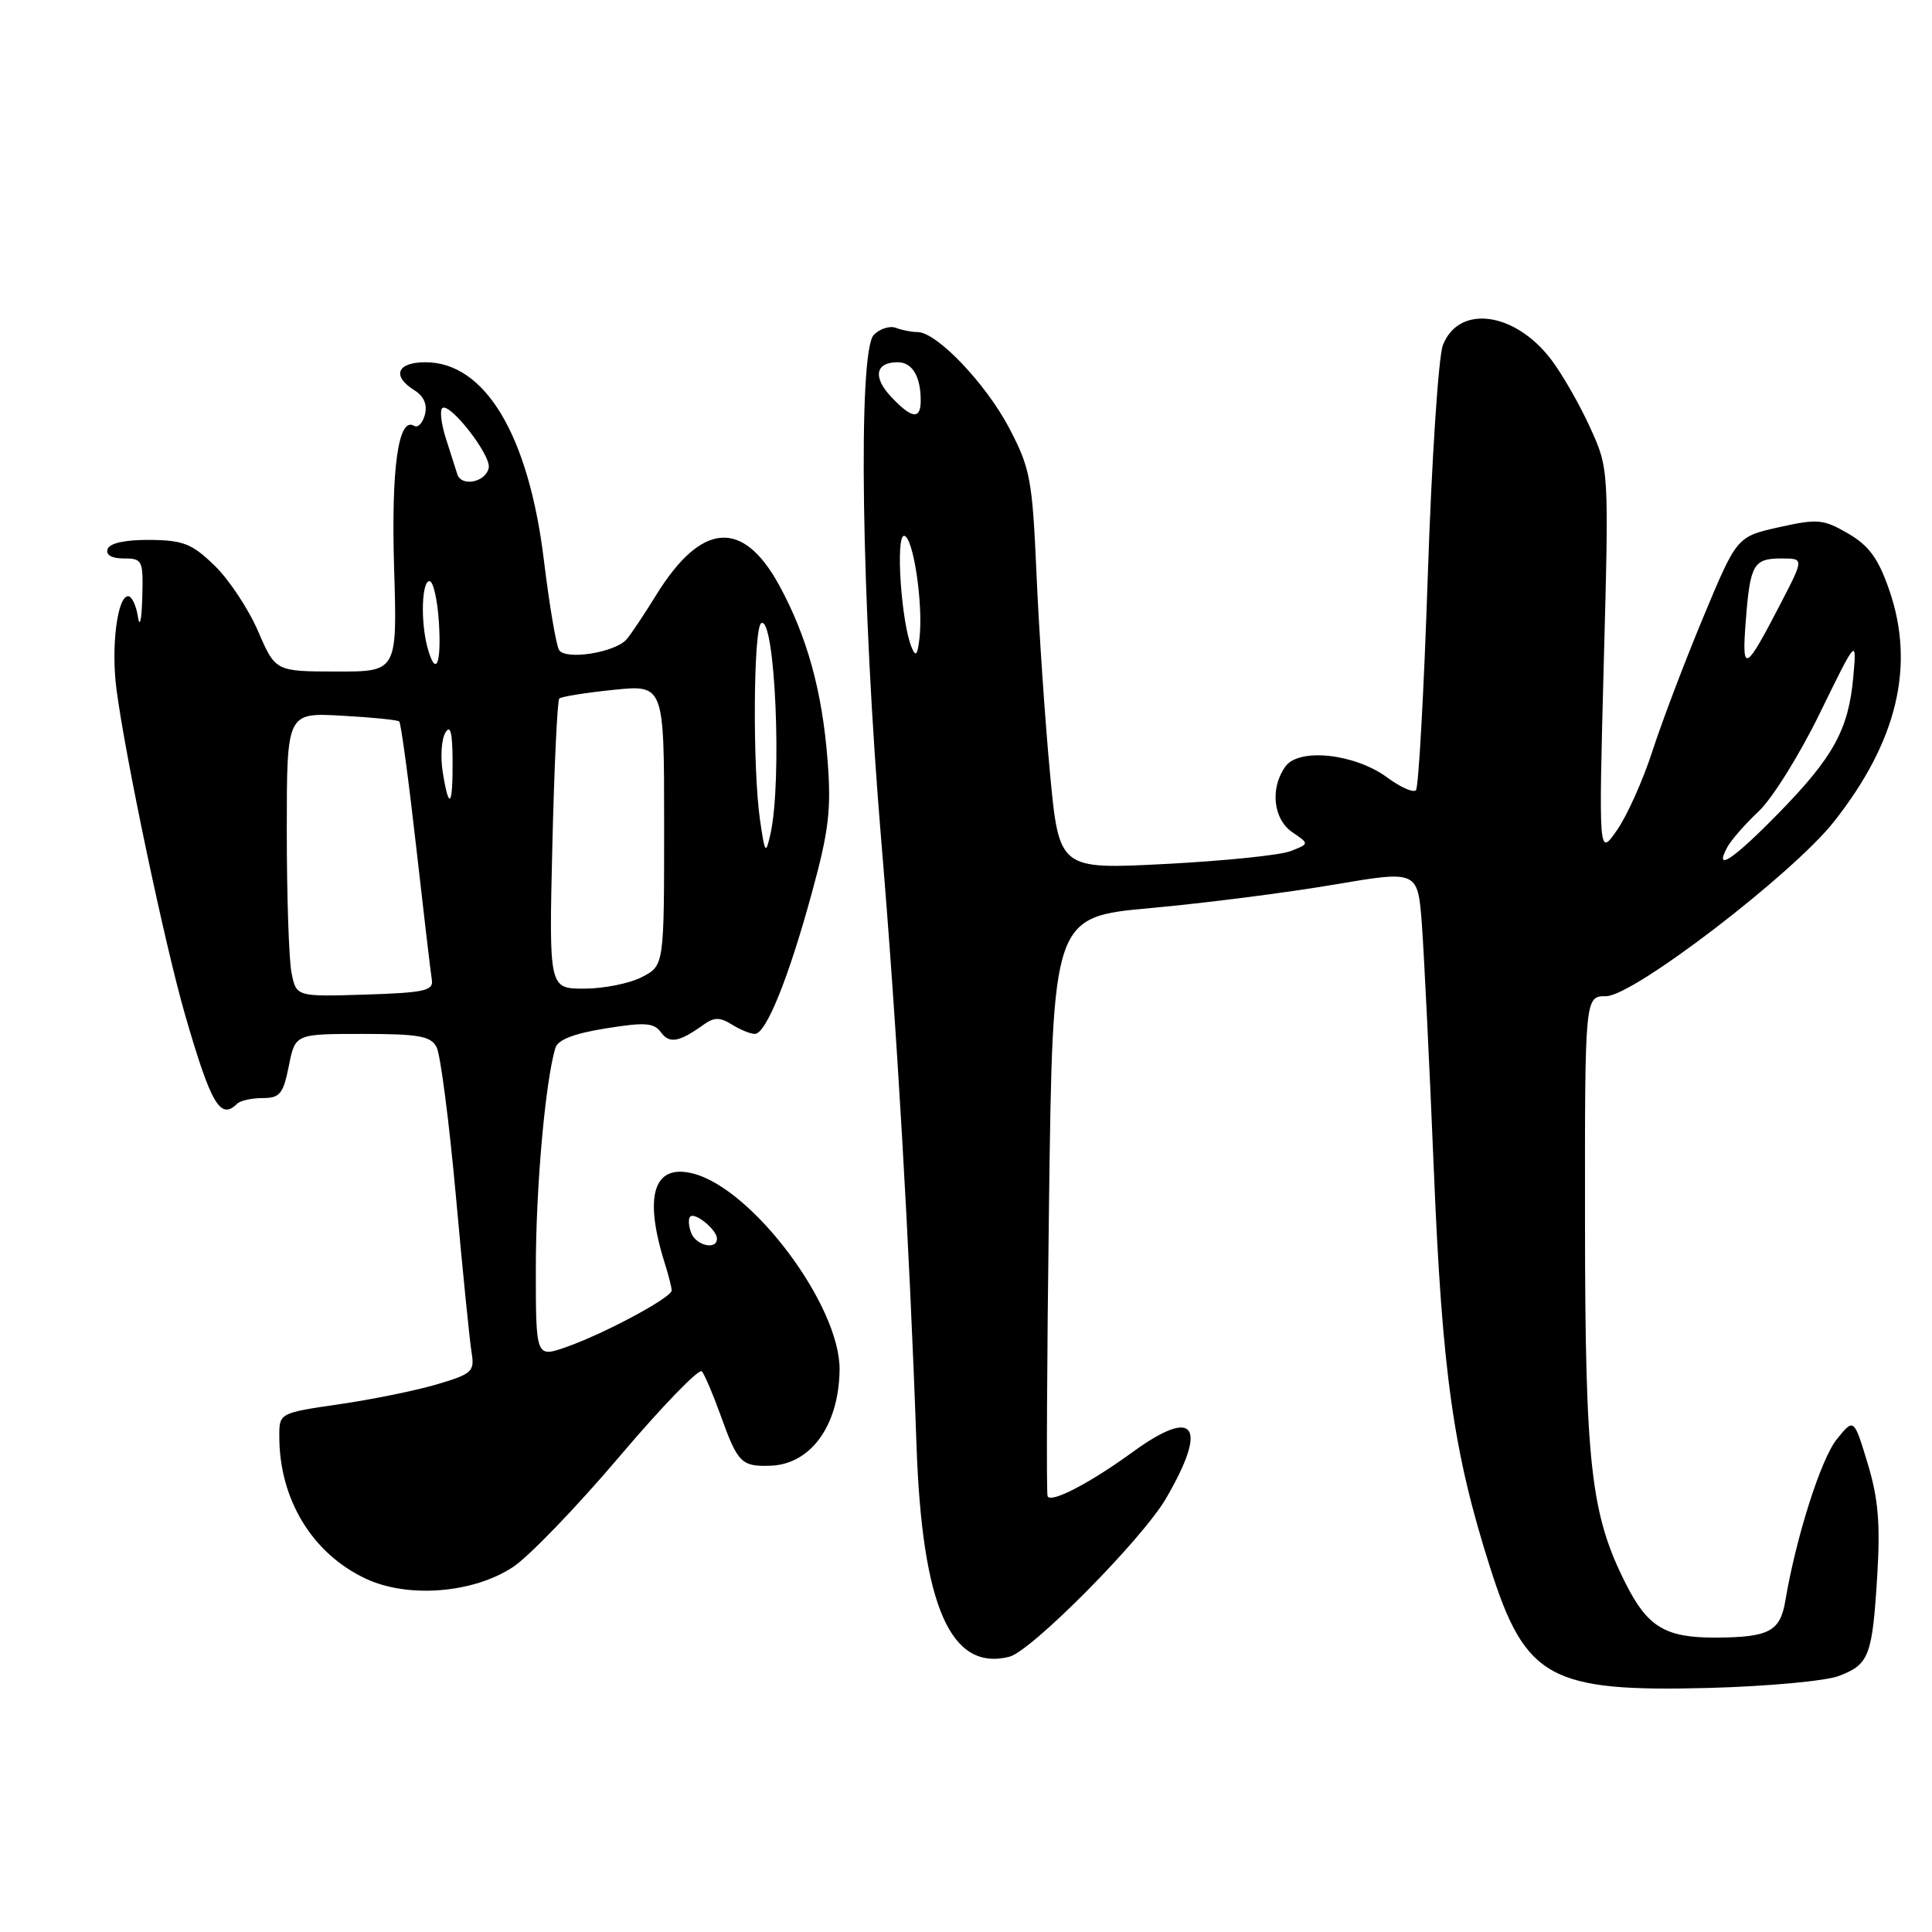 <?xml version="1.0" encoding="UTF-8" standalone="no"?>
<!DOCTYPE svg PUBLIC "-//W3C//DTD SVG 1.1//EN" "http://www.w3.org/Graphics/SVG/1.1/DTD/svg11.dtd" >
<svg xmlns="http://www.w3.org/2000/svg" xmlns:xlink="http://www.w3.org/1999/xlink" version="1.1" viewBox="0 0 256 256">
 <g >
 <path fill="currentColor"
d=" M 243.67 222.07 C 247.68 220.54 248.09 219.45 248.75 208.70 C 249.16 201.87 248.88 198.54 247.47 193.90 C 245.65 187.90 245.65 187.90 243.39 190.70 C 241.29 193.30 238.00 203.62 236.56 212.14 C 235.88 216.18 234.39 216.96 227.32 216.99 C 220.69 217.01 218.34 215.60 215.46 209.92 C 210.77 200.67 210.04 194.16 210.02 161.75 C 210.00 132.00 210.00 132.00 212.82 132.00 C 216.41 132.00 237.48 115.86 242.98 108.91 C 251.41 98.25 253.81 88.17 250.32 78.14 C 248.88 73.99 247.65 72.30 244.88 70.69 C 241.59 68.78 240.84 68.72 235.72 69.86 C 230.14 71.11 230.14 71.11 225.68 81.81 C 223.23 87.69 220.21 95.65 218.96 99.50 C 217.72 103.35 215.60 108.08 214.26 110.00 C 211.83 113.50 211.83 113.50 212.51 87.81 C 213.20 62.12 213.20 62.12 210.66 56.57 C 209.27 53.52 206.95 49.49 205.52 47.62 C 200.70 41.30 193.28 40.32 191.19 45.74 C 190.60 47.26 189.70 61.00 189.19 76.29 C 188.68 91.57 187.97 104.36 187.62 104.71 C 187.26 105.07 185.56 104.31 183.84 103.04 C 179.56 99.87 172.16 99.06 170.34 101.54 C 168.26 104.40 168.69 108.54 171.25 110.28 C 173.50 111.81 173.50 111.81 171.00 112.78 C 169.62 113.32 162.16 114.08 154.41 114.48 C 140.33 115.21 140.33 115.21 139.12 102.35 C 138.46 95.28 137.66 83.42 137.34 76.00 C 136.79 63.50 136.52 62.07 133.73 56.73 C 130.63 50.83 124.12 44.00 121.58 44.00 C 120.80 44.00 119.51 43.75 118.71 43.44 C 117.91 43.14 116.60 43.55 115.79 44.36 C 113.64 46.50 114.14 79.95 116.78 111.50 C 118.82 135.79 120.52 164.95 121.44 191.50 C 122.19 212.89 125.96 221.48 133.74 219.53 C 136.66 218.80 151.38 203.93 154.51 198.54 C 160.12 188.90 158.35 186.40 150.13 192.37 C 144.39 196.55 139.21 199.23 138.81 198.25 C 138.64 197.84 138.72 180.40 139.00 159.50 C 139.50 121.50 139.50 121.50 152.50 120.32 C 159.65 119.67 170.53 118.28 176.68 117.23 C 187.86 115.33 187.86 115.33 188.40 122.41 C 188.69 126.31 189.41 140.97 189.99 155.00 C 191.10 181.98 192.58 192.44 197.46 207.74 C 202.13 222.43 205.38 224.21 226.50 223.66 C 234.20 223.45 241.93 222.74 243.67 222.07 Z  M 67.99 207.63 C 70.11 206.22 76.45 199.64 82.08 193.00 C 87.71 186.36 92.63 181.28 93.00 181.71 C 93.37 182.14 94.48 184.75 95.47 187.50 C 97.74 193.83 98.23 194.33 102.02 194.22 C 107.40 194.07 111.14 188.94 111.25 181.55 C 111.38 173.09 99.73 157.48 91.80 155.49 C 86.60 154.18 85.27 158.46 88.09 167.40 C 88.59 168.99 89.00 170.61 89.00 170.99 C 89.00 171.93 80.16 176.68 75.09 178.47 C 71.00 179.91 71.00 179.91 71.00 168.03 C 71.00 157.48 72.24 143.44 73.58 138.88 C 73.90 137.78 76.01 136.95 80.26 136.27 C 85.48 135.43 86.65 135.51 87.59 136.80 C 88.71 138.33 89.99 138.10 93.25 135.76 C 94.64 134.77 95.40 134.77 96.98 135.76 C 98.08 136.44 99.44 137.00 100.02 137.00 C 101.51 137.00 104.51 129.56 107.60 118.22 C 109.83 110.07 110.16 107.25 109.66 100.77 C 108.95 91.57 106.94 84.31 103.23 77.52 C 98.42 68.74 92.94 69.17 86.97 78.81 C 85.38 81.39 83.61 84.04 83.04 84.70 C 81.53 86.47 74.93 87.51 74.08 86.13 C 73.69 85.50 72.79 80.15 72.07 74.24 C 70.05 57.64 64.28 48.00 56.37 48.00 C 52.59 48.00 51.88 49.82 54.92 51.72 C 56.17 52.50 56.65 53.62 56.30 54.95 C 56.01 56.06 55.37 56.73 54.88 56.43 C 52.79 55.13 51.82 61.96 52.22 75.25 C 52.64 89.00 52.64 89.00 44.57 88.98 C 36.50 88.97 36.50 88.97 34.19 83.62 C 32.91 80.67 30.32 76.76 28.42 74.93 C 25.44 72.04 24.28 71.58 19.84 71.54 C 16.59 71.52 14.54 71.96 14.26 72.75 C 13.99 73.54 14.79 74.00 16.42 74.00 C 18.89 74.00 18.99 74.23 18.85 79.25 C 18.77 82.14 18.51 83.26 18.28 81.75 C 18.05 80.24 17.47 79.00 16.98 79.00 C 15.55 79.00 14.70 85.69 15.43 91.30 C 16.58 100.20 21.87 125.32 24.53 134.49 C 27.96 146.34 29.20 148.46 31.42 146.25 C 31.84 145.84 33.36 145.50 34.80 145.50 C 37.08 145.50 37.53 144.95 38.27 141.25 C 39.12 137.00 39.12 137.00 48.02 137.00 C 55.49 137.00 57.08 137.28 57.85 138.75 C 58.36 139.71 59.51 148.60 60.41 158.50 C 61.30 168.40 62.24 177.72 62.49 179.22 C 62.90 181.73 62.56 182.05 57.97 183.41 C 55.24 184.23 49.41 185.42 45.01 186.06 C 37.00 187.23 37.00 187.23 37.01 190.37 C 37.02 198.69 41.38 205.86 48.46 209.18 C 54.05 211.81 62.71 211.12 67.99 207.63 Z  M 228.88 112.25 C 229.40 111.29 231.28 109.15 233.04 107.50 C 234.81 105.85 238.46 100.00 241.14 94.50 C 246.03 84.50 246.03 84.50 245.57 89.70 C 244.95 96.66 242.94 100.32 235.67 107.75 C 229.63 113.93 227.04 115.64 228.88 112.25 Z  M 231.32 82.32 C 231.90 74.75 232.34 74.00 236.07 74.00 C 239.03 74.00 239.03 74.00 236.06 79.75 C 231.23 89.09 230.78 89.33 231.32 82.32 Z  M 120.78 85.74 C 119.42 82.43 118.65 71.00 119.79 71.00 C 120.99 71.00 122.35 80.00 121.84 84.53 C 121.57 86.85 121.34 87.12 120.78 85.74 Z  M 118.07 52.57 C 115.62 49.96 116.00 48.00 118.95 48.00 C 120.88 48.00 122.00 49.87 122.00 53.08 C 122.00 55.65 120.82 55.50 118.07 52.57 Z  M 91.58 163.36 C 91.24 162.45 91.18 161.49 91.45 161.21 C 92.09 160.58 95.00 162.96 95.00 164.12 C 95.00 165.68 92.24 165.06 91.58 163.36 Z  M 38.63 128.91 C 38.28 127.17 38.00 118.70 38.00 110.09 C 38.00 94.43 38.00 94.43 45.25 94.83 C 49.24 95.05 52.68 95.39 52.90 95.60 C 53.13 95.81 54.13 103.22 55.13 112.07 C 56.13 120.92 57.07 128.91 57.22 129.83 C 57.46 131.27 56.25 131.54 48.38 131.79 C 39.26 132.07 39.26 132.07 38.63 128.91 Z  M 73.19 112.01 C 73.44 101.56 73.85 92.81 74.11 92.56 C 74.36 92.31 77.59 91.79 81.28 91.41 C 88.00 90.72 88.00 90.72 88.00 109.34 C 88.00 127.95 88.00 127.95 85.05 129.47 C 83.43 130.31 79.99 131.00 77.42 131.00 C 72.74 131.00 72.74 131.00 73.19 112.01 Z  M 100.70 108.61 C 99.71 101.73 99.83 83.23 100.86 82.58 C 102.70 81.45 103.66 103.51 102.09 110.50 C 101.46 113.29 101.36 113.16 100.70 108.61 Z  M 58.67 102.34 C 58.34 100.33 58.49 97.97 59.01 97.09 C 59.67 95.96 59.95 97.02 59.97 100.75 C 60.01 106.88 59.50 107.50 58.67 102.34 Z  M 56.63 85.75 C 55.72 82.34 55.88 77.00 56.91 77.00 C 57.41 77.00 57.97 79.48 58.16 82.50 C 58.51 88.12 57.72 89.80 56.63 85.75 Z  M 60.59 62.82 C 60.36 62.10 59.68 59.96 59.08 58.09 C 58.48 56.21 58.26 54.41 58.59 54.09 C 59.52 53.18 65.09 60.30 64.76 61.98 C 64.39 63.90 61.12 64.56 60.59 62.82 Z "/>
</g>
</svg>